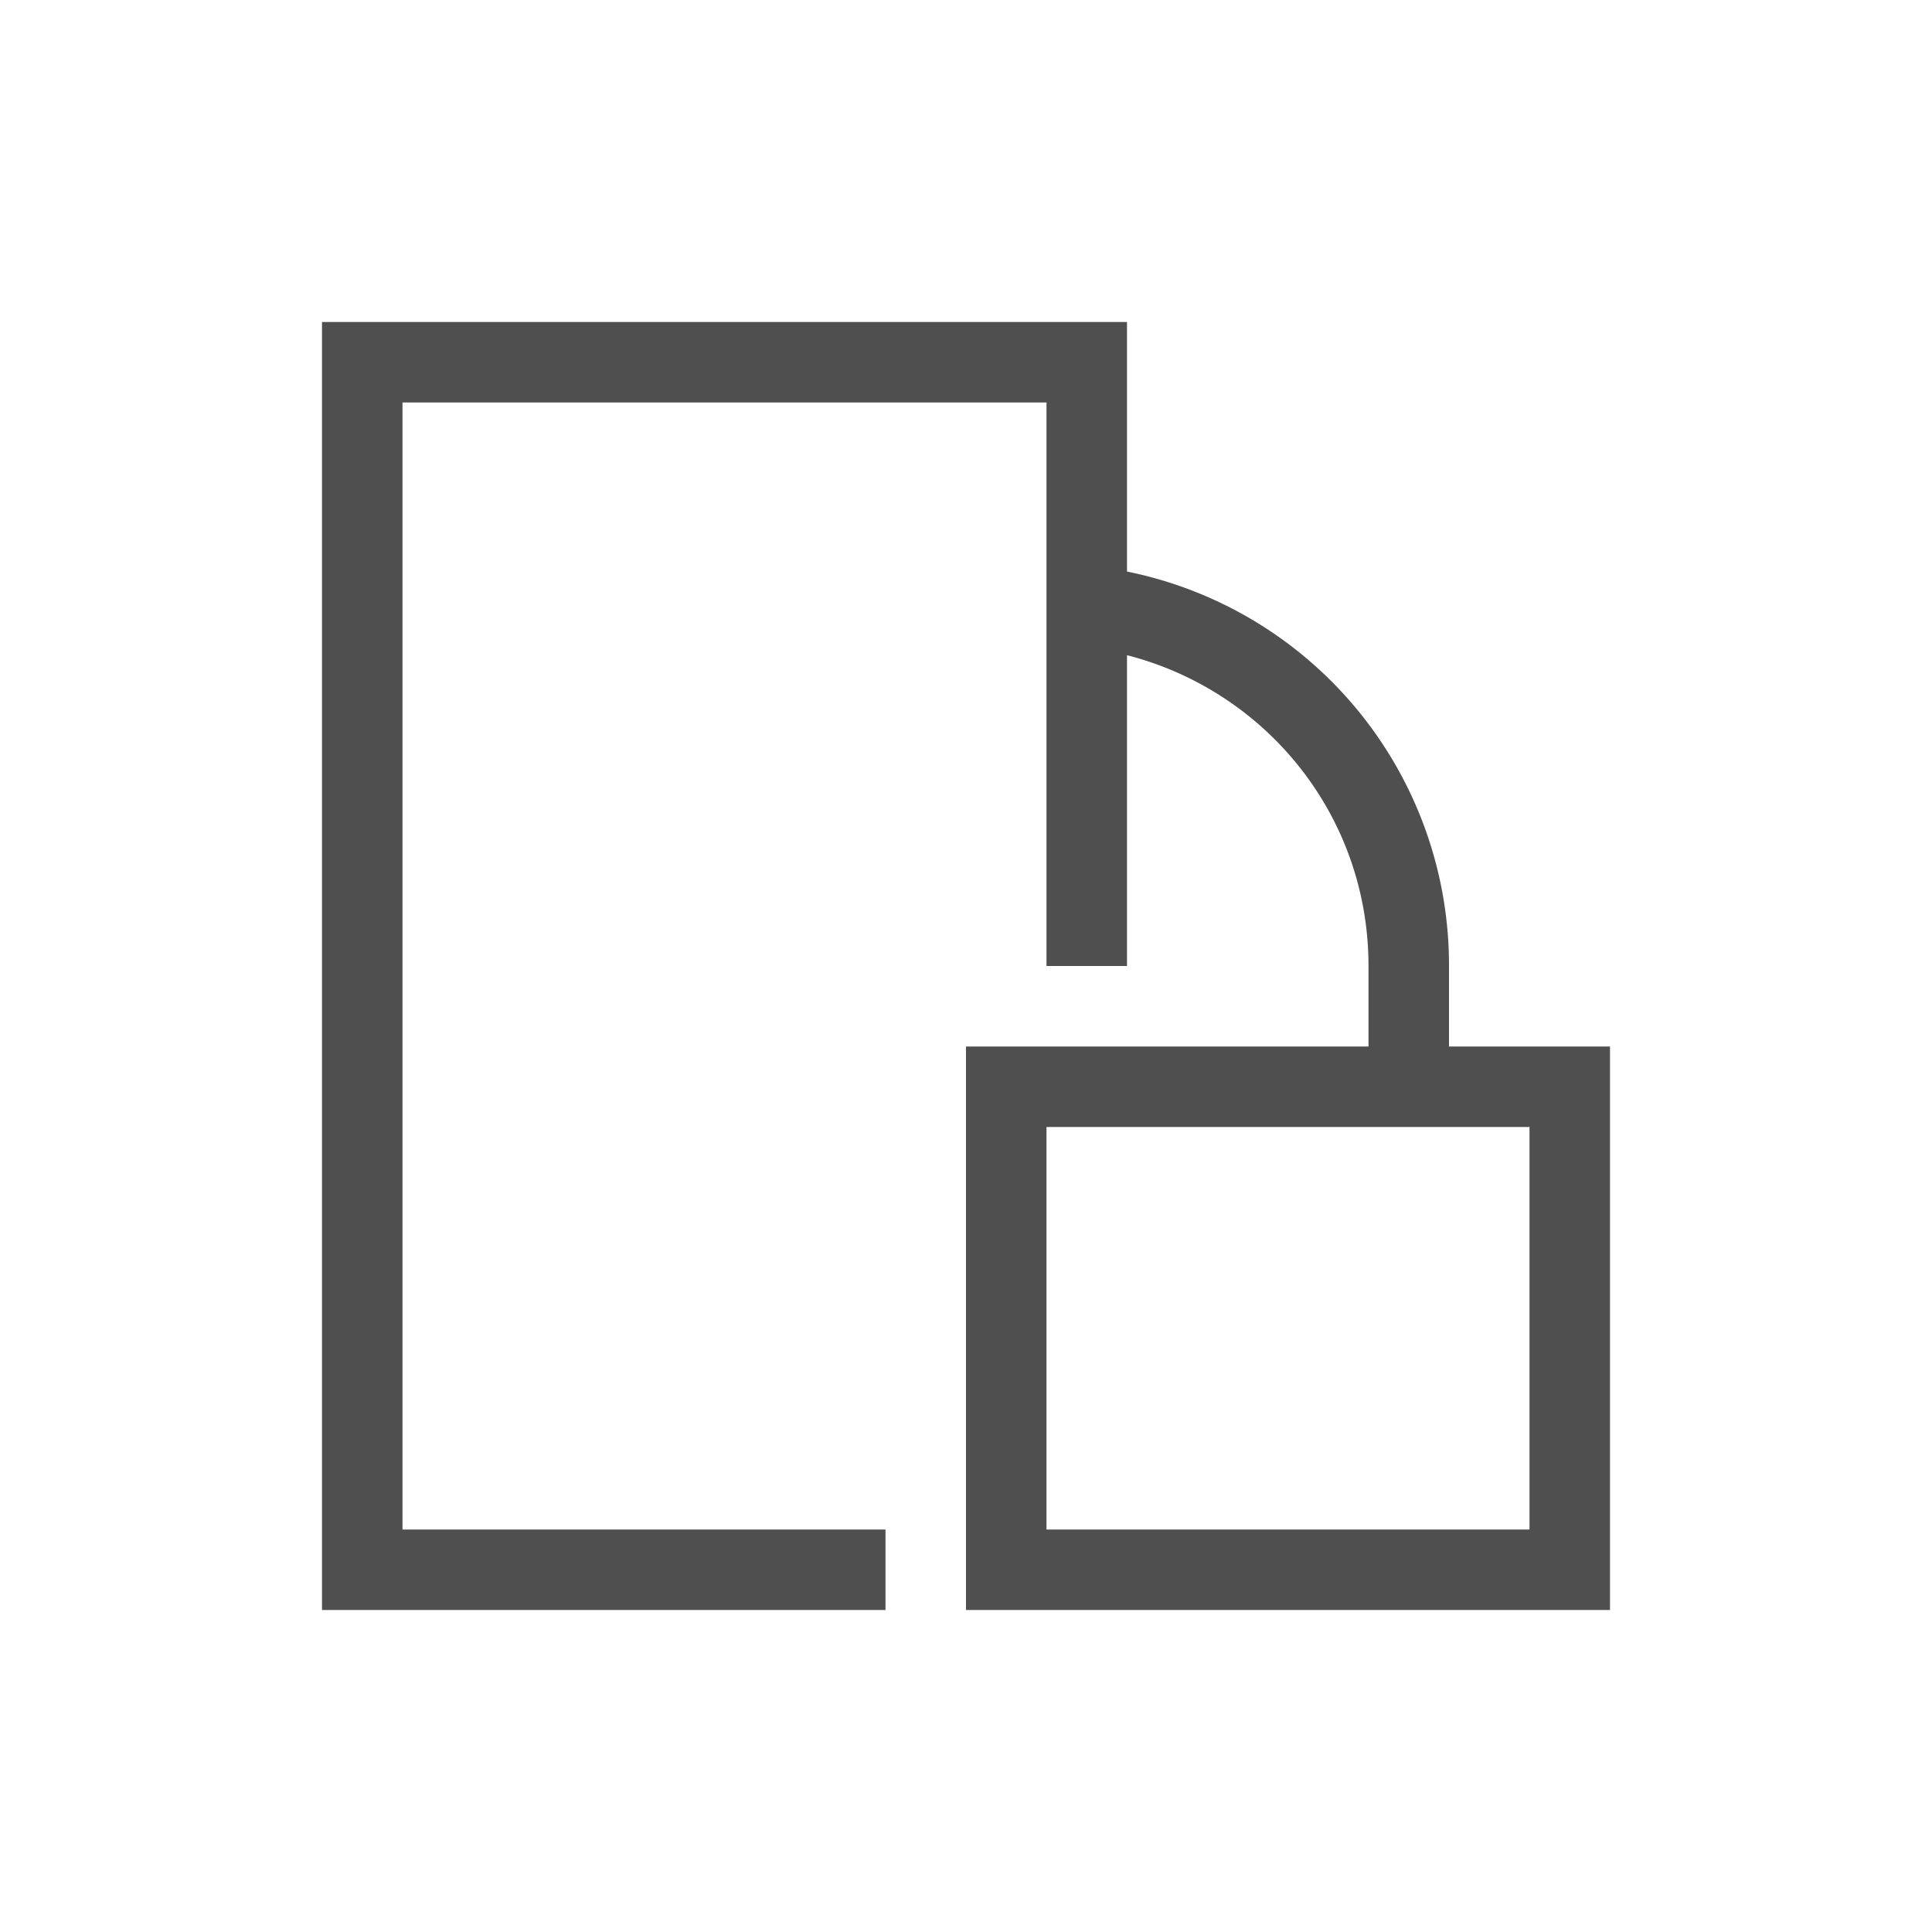 <svg xmlns="http://www.w3.org/2000/svg" viewBox="0 0 24 24">
    <path d="M4 4v16h7v-1H5V5h8v7h1V8.139c1.726.443 3 1.992 3 3.861v1h-5v7h8v-7h-2v-1a4.989 4.989 0 0 0-4-4.9V4H4zm9 10h6v5h-6v-5z" style="fill:currentColor;fill-opacity:1;stroke:none;color:#050505;opacity:.7"/>
</svg>
